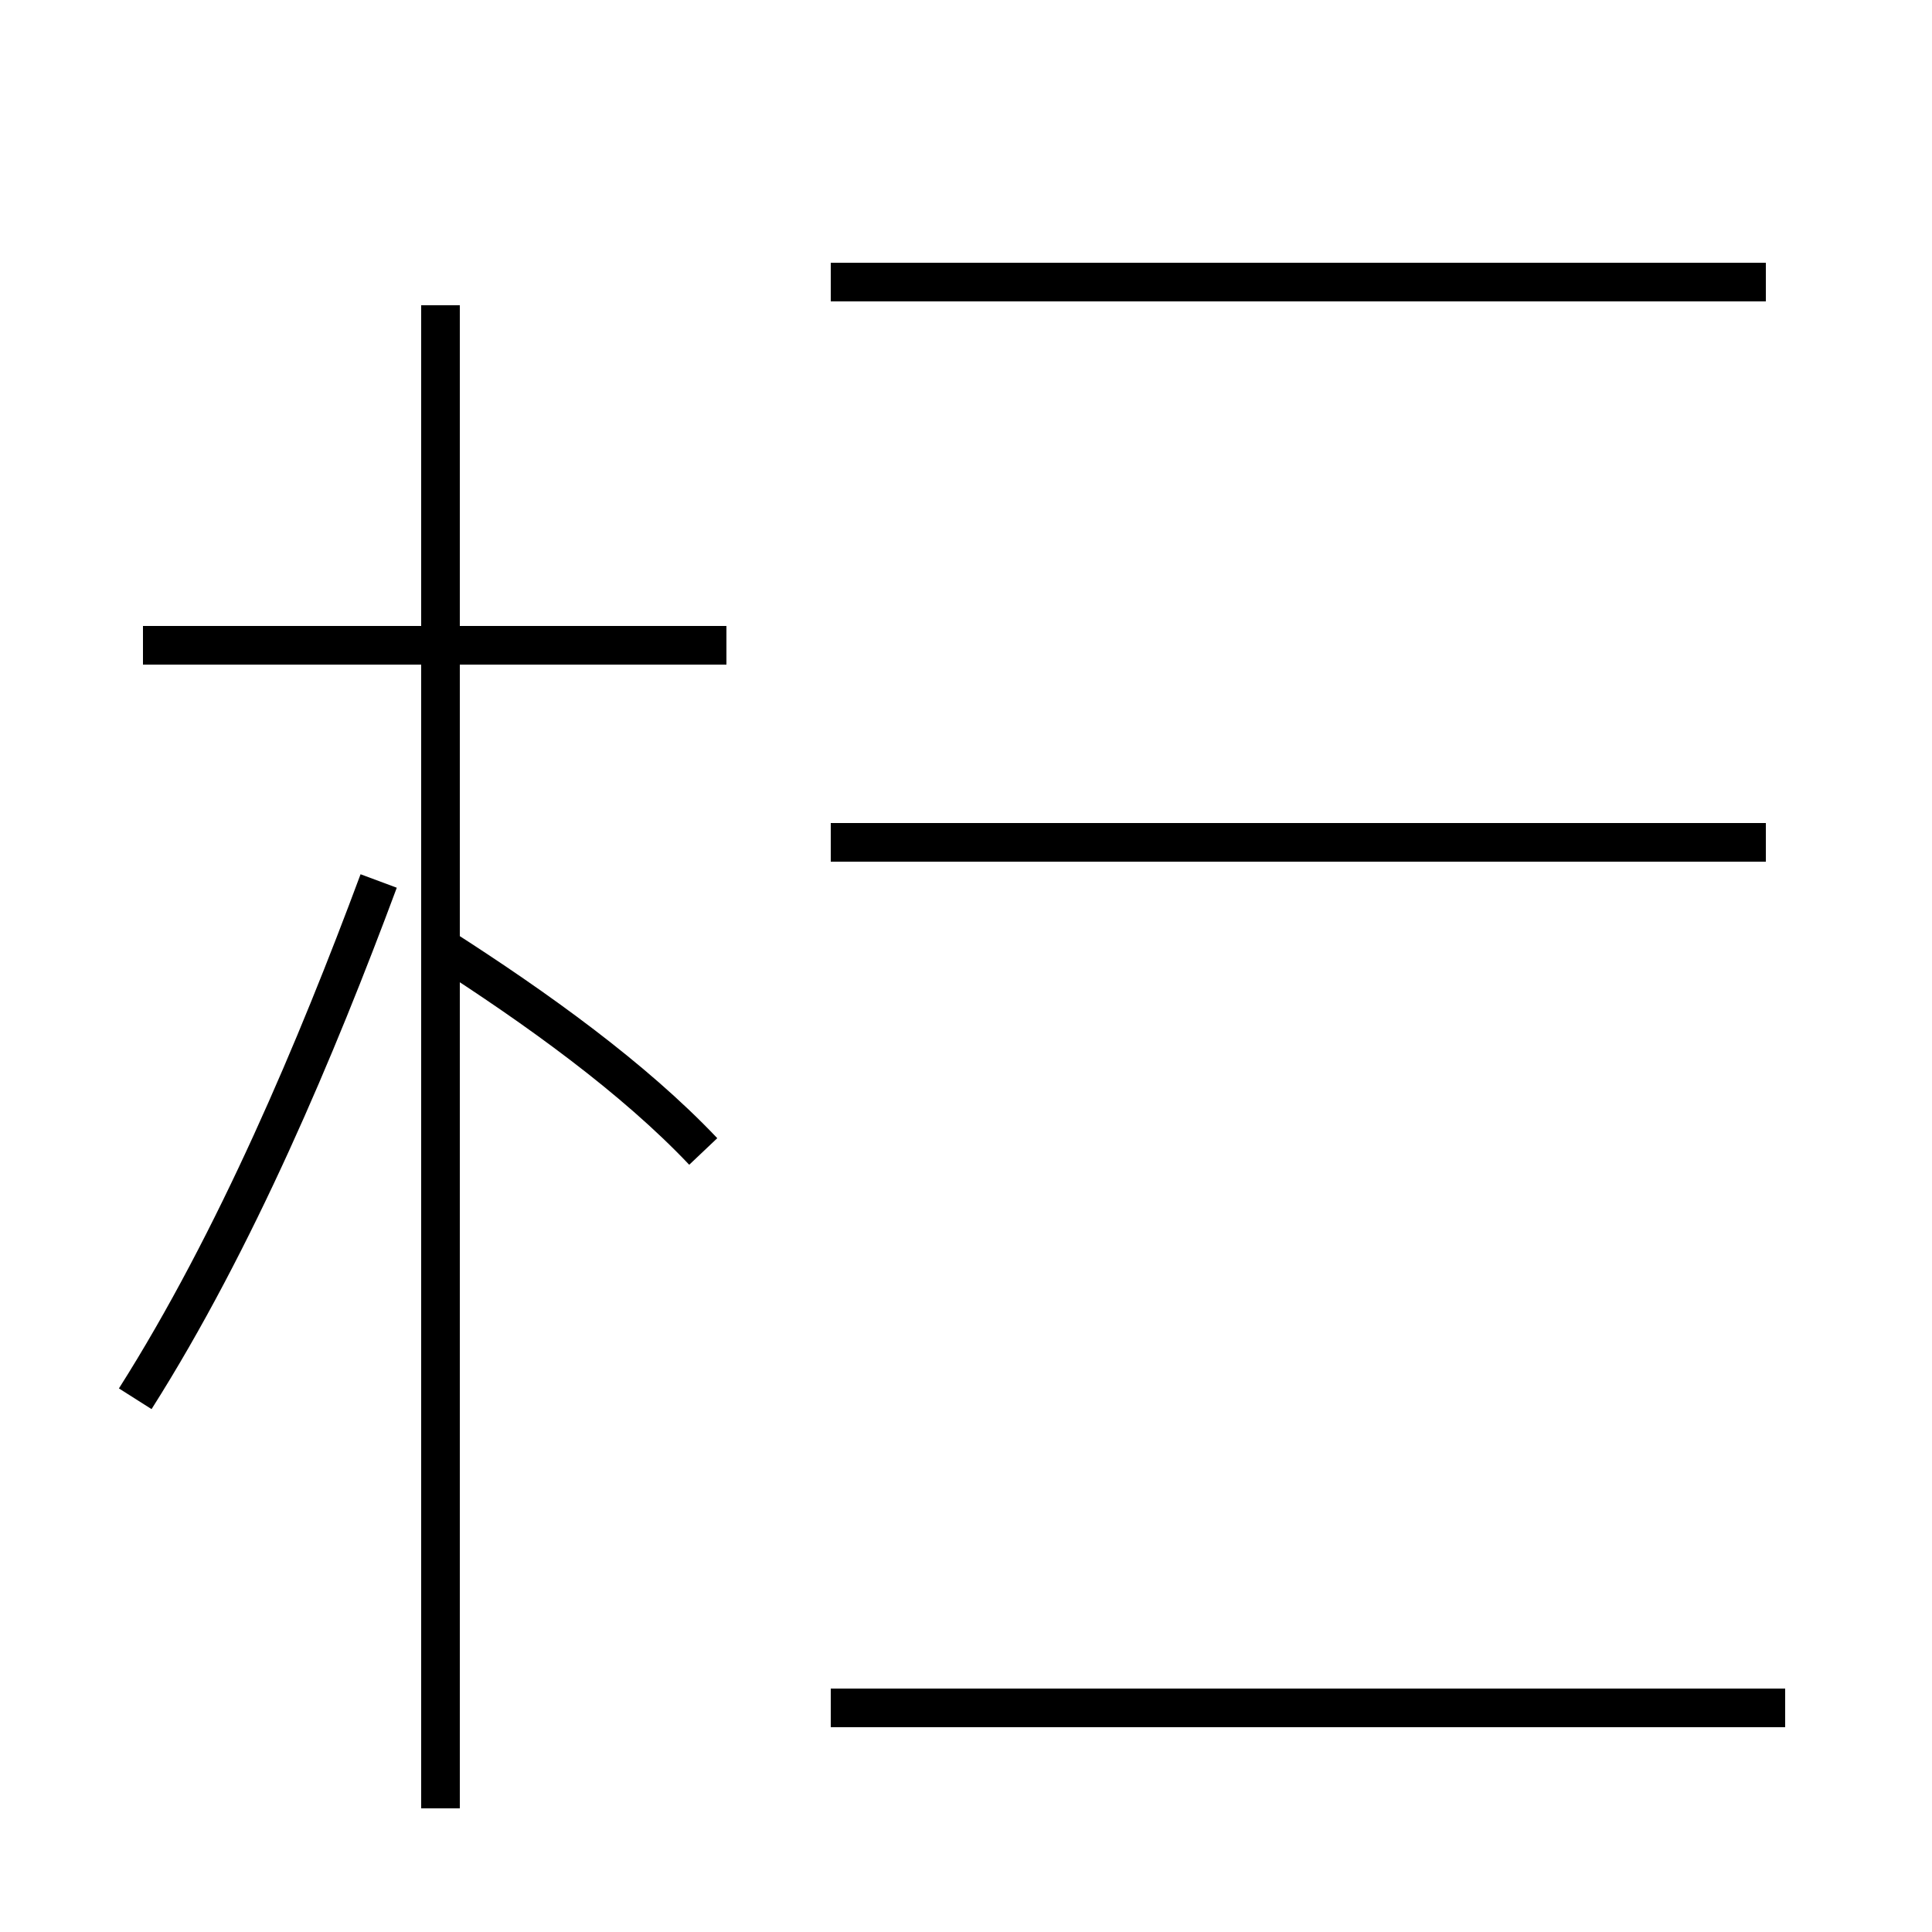 <?xml version='1.0' encoding='utf8'?>
<svg viewBox="0.0 -44.0 50.0 50.0" version="1.1" xmlns="http://www.w3.org/2000/svg">
<rect x="0.0" y="-44.0" width="50.0" height="50.0" fill="#808080" stroke="none"/>
<rect x="-1000" y="-1000" width="2000" height="2000" stroke="white" fill="white"/>
<g style="fill:none; stroke:#000000;  stroke-width:1">
<path d="M 3.5 7.8 C 6.1 11.9 8.2 16.9 9.8 21.2 M 11.4 -2.8 L 11.4 36.1 M 18.8 27.3 L 3.7 27.3 M 18.2 14.2 C 16.4 16.1 13.9 17.9 11.4 19.5 M 46.2 -0.2 L 21.5 -0.2 M 45.7 36.7 L 21.5 36.7 M 45.7 22.2 L 21.5 22.2 " transform="scale(1, -1)" />
</g>
</svg>